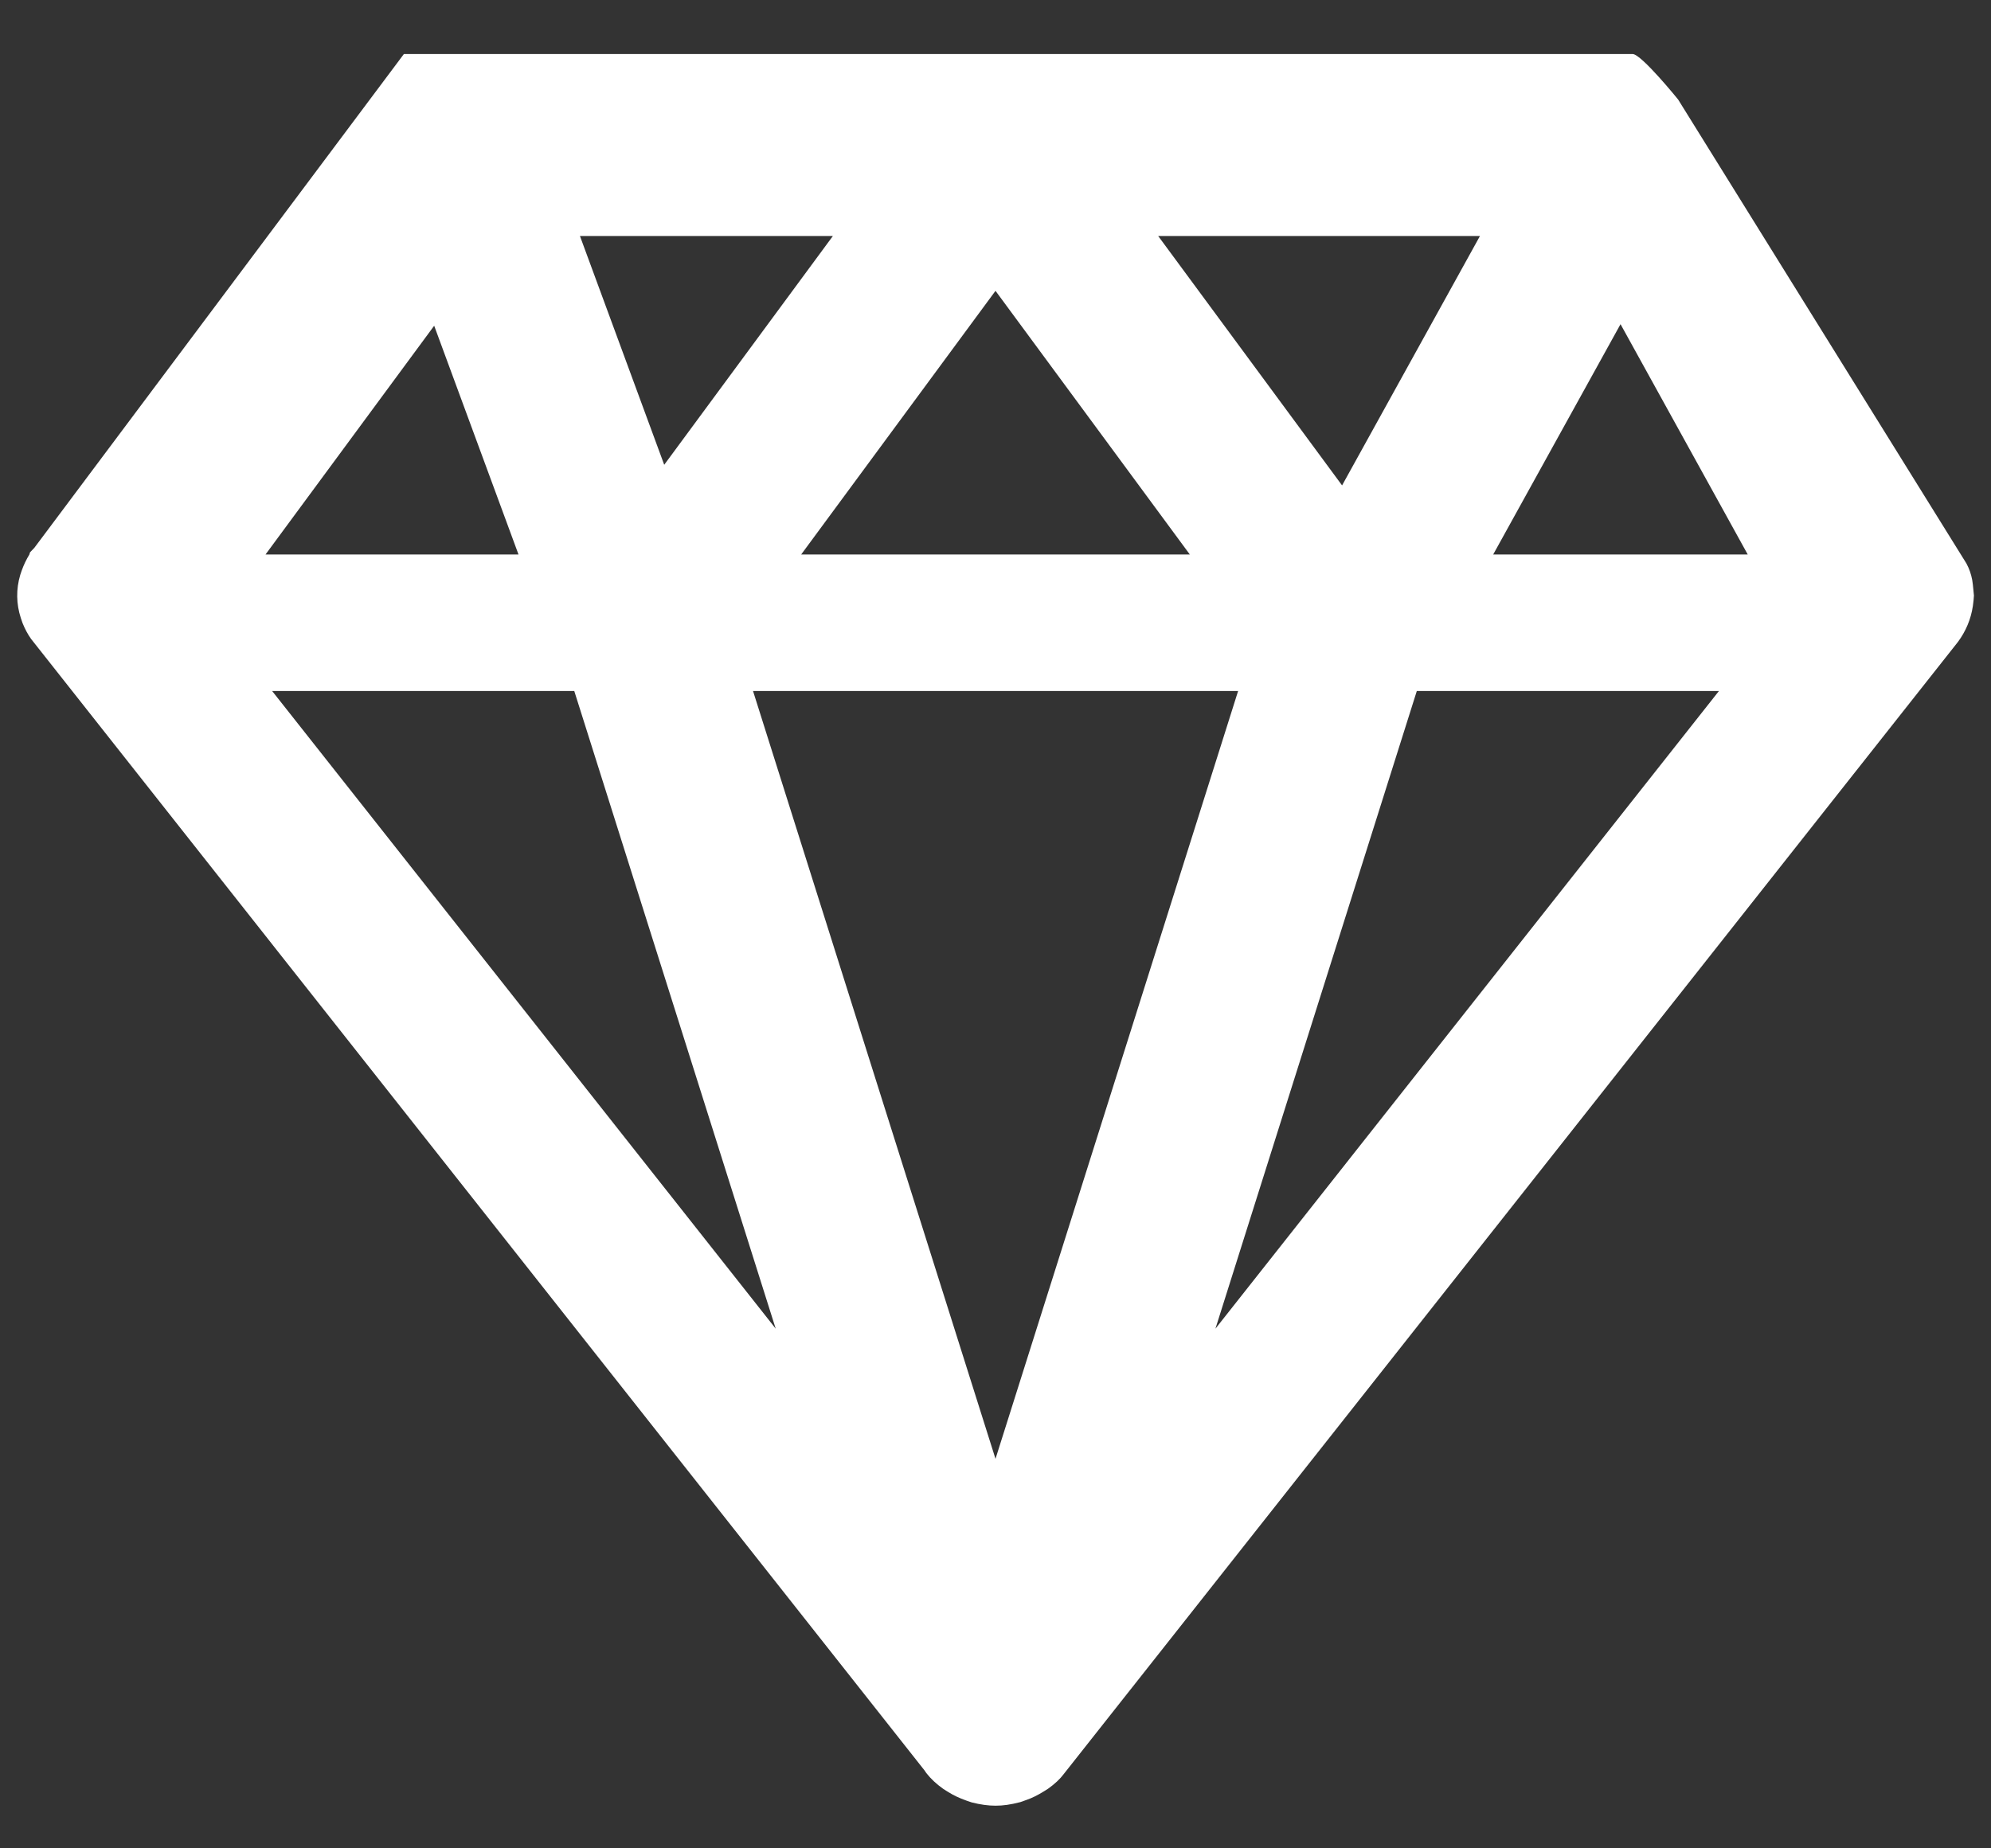 <svg width="28" height="26" viewBox="0 0 28 26" fill="none" xmlns="http://www.w3.org/2000/svg">
<rect x="0" y="0" width="28" height="26" fill="#333333" stroke="none"/>
<path d="M27.745 8.224L27.736 8.159C27.721 8.078 27.694 8 27.655 7.927L23.6 1.4C23.6 1.4 23.083 0.76 22.96 0.76H5.68L0.483 7.706L0.422 7.77L0.413 7.8C0.37 7.871 0.334 7.946 0.306 8.024L0.285 8.086C0.225 8.285 0.228 8.497 0.293 8.694L0.317 8.764C0.35 8.846 0.39 8.922 0.438 8.989L13.002 24.904L13.027 24.941C13.092 25.024 13.171 25.097 13.267 25.165L13.339 25.21C13.411 25.255 13.486 25.291 13.595 25.33L13.666 25.354C13.789 25.385 13.896 25.4 14 25.4C14.106 25.4 14.209 25.386 14.348 25.35L14.433 25.32C14.516 25.291 14.591 25.254 14.681 25.198L14.737 25.163C14.834 25.095 14.911 25.02 14.954 24.962L27.534 9.031C27.645 8.882 27.718 8.709 27.745 8.525L27.755 8.443L27.76 8.377L27.745 8.224ZM20.999 7.8L22.79 4.56L24.579 7.8H20.999ZM19.925 9.72H24.174L17.093 18.69L19.925 9.72ZM18.874 6.828L16.288 3.32H20.813L18.874 6.828ZM10.59 9.72H17.412L14 20.521L10.59 9.72ZM11.267 7.8L14 4.091L16.733 7.8H11.267ZM9.341 6.538L8.156 3.32H11.713L9.341 6.538ZM10.909 18.69L3.827 9.72H8.076L10.909 18.69ZM6.106 4.582L7.292 7.8H3.734L6.106 4.582Z" fill="white"/>
</svg>
